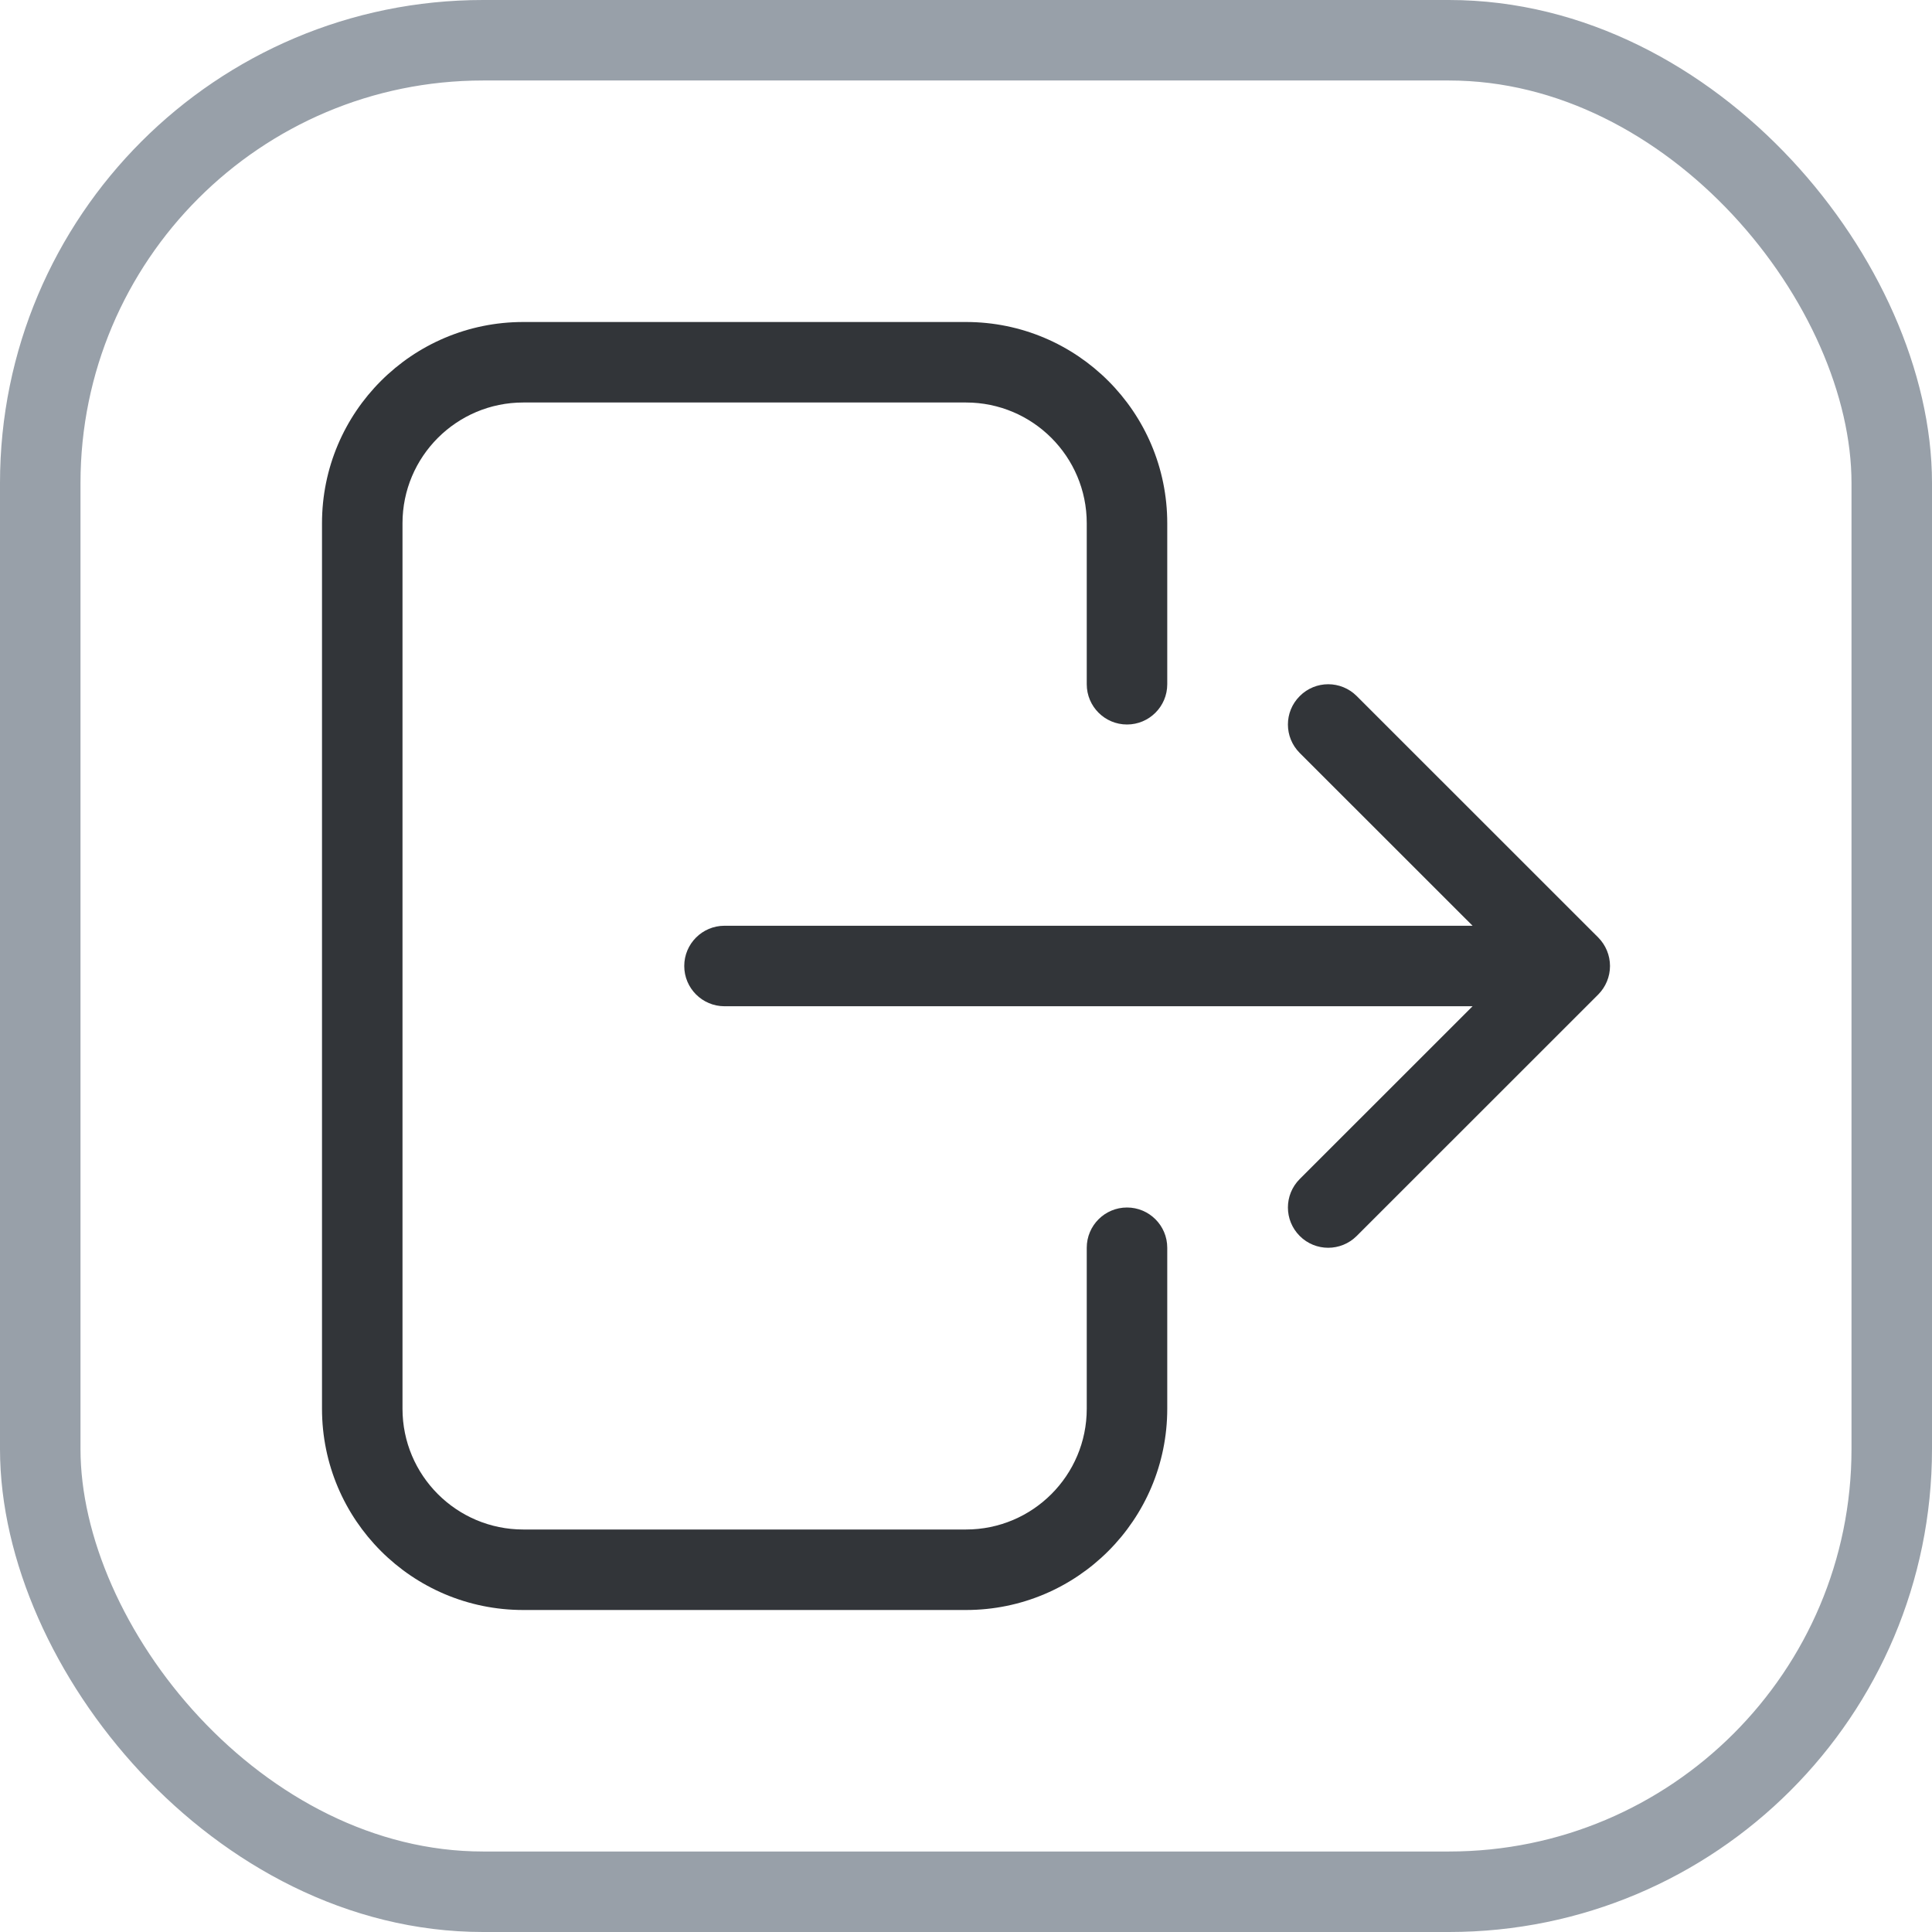<svg width="24" height="24" viewBox="0 0 24 24" fill="none" xmlns="http://www.w3.org/2000/svg">
<rect x="0.5" y="0.5" width="23" height="23" rx="5.5" stroke="#98A0A9"/>
<path d="M14.5 6.5C14.5 5.119 13.381 4 12 4H6.5C5.119 4 4 5.119 4 6.5V17.5C4 18.881 5.119 20 6.5 20H12C13.381 20 14.5 18.881 14.5 17.5V15.5C14.5 15.224 14.276 15 14 15C13.724 15 13.5 15.224 13.5 15.5V17.5C13.5 18.328 12.828 19 12 19H6.5C5.672 19 5 18.328 5 17.5V6.5C5 5.672 5.672 5 6.5 5H12C12.828 5 13.5 5.672 13.5 6.5V8.5C13.5 8.776 13.724 9 14 9C14.276 9 14.5 8.776 14.5 8.5V6.5Z" fill="#323539"/>
<path d="M16.146 8.647C16.341 8.451 16.657 8.451 16.853 8.646L19.854 11.646C19.947 11.74 20 11.867 20 12C20 12.133 19.947 12.26 19.854 12.354L16.853 15.354C16.657 15.549 16.341 15.549 16.146 15.354C15.95 15.158 15.95 14.842 16.146 14.646L18.293 12.5H9C8.724 12.5 8.5 12.276 8.5 12C8.5 11.724 8.724 11.5 9 11.5H18.293L16.146 9.354C15.95 9.158 15.95 8.842 16.146 8.647Z" fill="#323539"/>
<zoom style="dark" value="||:#F5F5F5|:#F5F5F5"/>
</svg>
